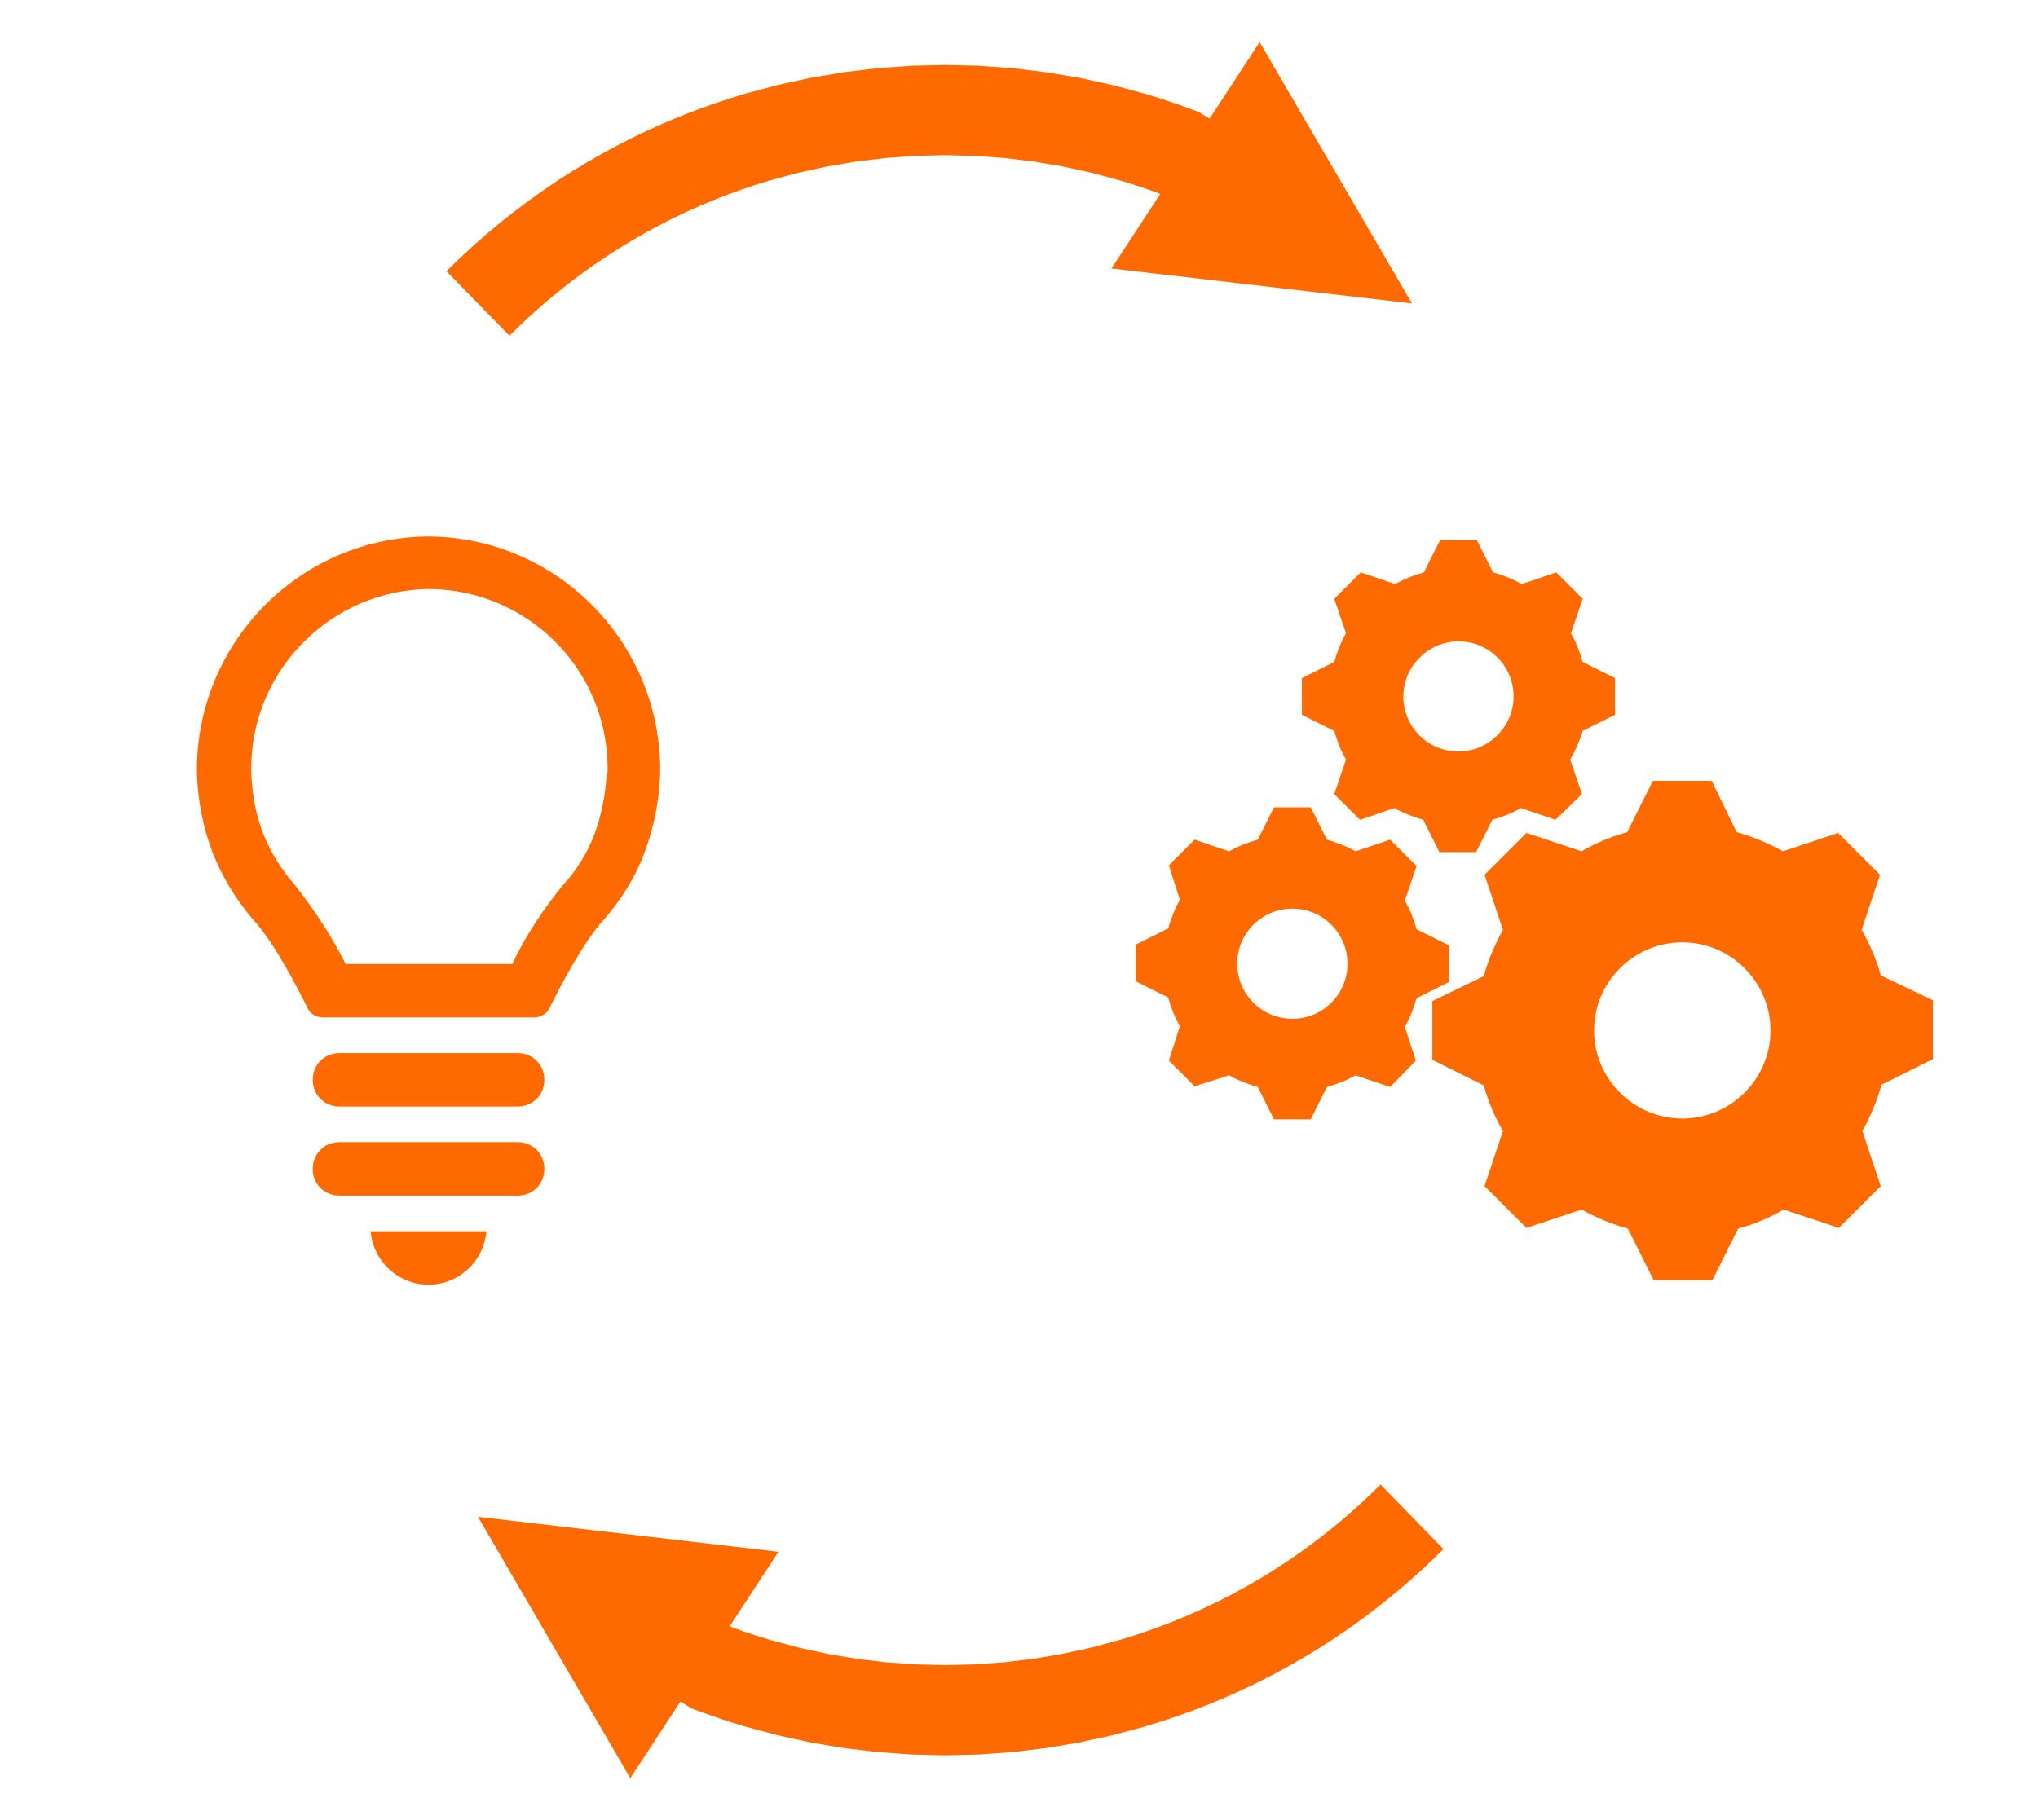 <svg width="2278" height="2035" xmlns="http://www.w3.org/2000/svg" xmlns:xlink="http://www.w3.org/1999/xlink" xml:space="preserve" overflow="hidden"><g transform="translate(-994 -220)"><g><g><g><g><path d="M486.754 306.171C452.279 306.171 425.192 278.263 425.192 244.608 425.192 210.954 453.1 183.046 486.754 183.046 521.229 183.046 548.317 210.954 548.317 244.608 548.317 278.263 520.409 306.171 486.754 306.171ZM625.475 206.029C622.192 194.538 618.088 183.867 612.342 174.017L625.475 135.438 595.925 105.888 557.346 119.021C547.496 113.275 536.825 109.171 525.333 105.888L507.275 69.771 466.233 69.771 448.175 105.888C436.683 109.171 426.013 113.275 416.163 119.021L377.583 105.888 348.033 135.438 361.167 174.017C355.421 183.867 351.317 194.538 348.033 206.029L311.917 224.088 311.917 265.129 348.033 283.188C351.317 294.679 355.421 305.35 361.167 315.2L348.033 353.779 376.763 382.508 415.342 369.375C425.192 375.121 435.863 379.225 447.354 382.508L465.413 418.625 506.454 418.625 524.513 382.508C536.004 379.225 546.675 375.121 556.525 369.375L595.104 382.508 624.654 353.779 611.521 315.2C617.267 305.35 622.192 293.858 625.475 283.188L661.592 265.129 661.592 224.088 625.475 206.029Z" fill="#FF6A00" fill-rule="nonzero" fill-opacity="1" transform="matrix(1.001 0 0 1 2137 754)"/><path d="M301.246 604.954C266.771 604.954 239.683 577.046 239.683 543.392 239.683 508.917 267.592 481.829 301.246 481.829 335.721 481.829 362.808 509.738 362.808 543.392 362.808 577.046 335.721 604.954 301.246 604.954L301.246 604.954ZM426.833 472.8 439.967 434.221 410.417 404.671 371.838 417.804C361.988 412.058 350.496 407.954 339.825 404.671L321.767 368.554 280.725 368.554 262.667 404.671C251.175 407.954 240.504 412.058 230.654 417.804L192.075 404.671 163.346 433.4 175.658 471.979C169.913 481.829 165.808 493.321 162.525 503.992L126.408 522.05 126.408 563.092 162.525 581.15C165.808 592.642 169.913 603.313 175.658 613.163L163.346 651.742 192.075 680.471 230.654 668.159C240.504 673.904 251.175 678.009 262.667 681.292L280.725 717.409 321.767 717.409 339.825 681.292C351.317 678.009 361.988 673.904 371.838 668.159L410.417 681.292 439.146 651.742 426.833 613.984C432.579 604.133 436.683 593.463 439.967 581.971L476.083 563.913 476.083 522.871 439.967 504.813C436.683 493.321 432.579 482.65 426.833 472.8Z" fill="#FF6A00" fill-rule="nonzero" fill-opacity="1" transform="matrix(1.001 0 0 1 2137 754)"/></g></g></g><g><g><g><path d="M394 492.5C339.825 492.5 295.5 448.175 295.5 394 295.5 339.825 339.825 295.5 394 295.5 448.175 295.5 492.5 339.825 492.5 394 492.5 448.175 448.175 492.5 394 492.5ZM615.625 332.437C610.7 314.379 603.312 297.142 594.283 281.546L614.804 219.983 568.017 173.196 506.454 193.717C490.037 184.687 472.8 177.3 454.742 172.375L426.833 114.917 361.167 114.917 332.437 172.375C314.379 177.3 297.142 184.687 281.546 193.717L219.983 173.196 173.196 219.983 193.717 281.546C184.687 297.962 177.3 315.2 172.375 333.258L114.917 361.167 114.917 426.833 172.375 455.562C177.3 473.621 184.687 490.858 193.717 506.454L173.196 568.017 219.983 614.804 281.546 594.283C297.962 603.312 315.2 610.7 333.258 615.625L361.987 673.083 427.654 673.083 456.383 615.625C474.442 610.7 491.679 603.312 507.275 594.283L568.837 614.804 615.625 568.017 595.104 506.454C604.133 490.037 611.521 472.8 616.446 454.742L673.904 426.012 673.904 360.346 615.625 332.437Z" fill="#FF6A00" fill-rule="nonzero" fill-opacity="1" transform="matrix(1.001 0 0 1 2480 978)"/></g></g></g><g><g><g><path d="M1373.42 1397.33 1572.58 1397.33C1589.51 1397.33 1602.46 1410.28 1602.46 1427.21 1602.46 1444.14 1589.51 1457.08 1572.58 1457.08L1373.42 1457.08C1356.49 1457.08 1343.54 1444.14 1343.54 1427.21 1343.54 1410.28 1356.49 1397.33 1373.42 1397.33Z" fill="#FF6A00" fill-rule="nonzero" fill-opacity="1"/><path d="M1373.42 1496.92 1572.58 1496.92C1589.51 1496.92 1602.46 1509.86 1602.46 1526.79 1602.46 1543.72 1589.51 1556.67 1572.58 1556.67L1373.42 1556.67C1356.49 1556.67 1343.54 1543.72 1343.54 1526.79 1343.54 1509.86 1356.49 1496.92 1373.42 1496.92Z" fill="#FF6A00" fill-rule="nonzero" fill-opacity="1"/><path d="M1408.27 1596.5C1411.26 1630.36 1439.14 1656.25 1473 1656.25 1506.86 1656.25 1534.74 1630.36 1537.73 1596.5L1408.27 1596.5Z" fill="#FF6A00" fill-rule="nonzero" fill-opacity="1"/><path d="M1473 819.75C1473 819.75 1473 819.75 1473 819.75 1473 819.75 1473 819.75 1473 819.75 1331.59 820.746 1217.07 934.271 1214.08 1075.68L1214.08 1084.64C1215.08 1115.51 1221.05 1145.39 1232.01 1174.27 1242.96 1201.15 1257.9 1226.05 1276.82 1247.96 1300.72 1273.85 1326.61 1324.64 1337.57 1346.55 1340.55 1353.52 1347.53 1357.5 1355.49 1357.5L1590.51 1357.5C1598.48 1357.5 1605.45 1353.52 1608.43 1346.55 1619.39 1324.64 1645.28 1273.85 1669.18 1247.96 1688.1 1226.05 1704.03 1201.15 1713.99 1174.27 1724.95 1145.39 1730.92 1115.51 1731.92 1084.64L1731.92 1075.68C1728.93 934.271 1614.41 820.746 1473 819.75ZM1672.17 1083.65C1671.17 1107.55 1666.19 1131.45 1658.23 1153.35 1650.26 1173.27 1639.3 1192.19 1624.37 1208.12 1601.46 1236.01 1581.55 1265.88 1566.61 1297.75L1473 1297.75 1380.39 1297.75C1364.45 1265.88 1344.54 1236.01 1322.63 1208.12 1308.69 1192.19 1296.74 1173.27 1288.77 1153.35 1279.81 1131.45 1275.83 1107.55 1274.83 1083.65L1274.83 1075.68C1276.82 967.133 1365.45 879.5 1474 878.504 1474 878.504 1474 878.504 1474 878.504 1474 878.504 1474 878.504 1474 878.504 1582.54 879.5 1671.17 966.138 1673.16 1075.68L1673.16 1083.65Z" fill="#FF6A00" fill-rule="nonzero" fill-opacity="1"/></g></g></g><path d="M1493.04 523.157 1507.14 509.408 1521.97 495.66 1537.07 482.358 1552.43 469.504 1568.04 457.099 1583.89 445.143 1599.97 433.636 1616.26 422.579 1632.77 411.972 1649.49 401.817 1666.39 392.112 1683.48 382.858 1700.75 374.056 1718.18 365.705 1735.77 357.806 1753.5 350.359 1771.38 343.363 1789.39 336.819 1807.52 330.727 1826.05 324.996 1862.54 315.15 1899.67 307.029 1937.07 300.714 1974.69 296.203 2012.44 293.497 2050.26 292.595 2088.08 293.497 2125.83 296.203 2163.44 300.714 2200.85 307.029 2237.98 315.15 2274.47 324.996 2293 330.727 2311.13 336.819 2333.35 344.894 2387.71 378.233 2335 464.19 2284.98 433.516 2294.11 437.922 2277.26 431.798 2278.42 432.204 2261.46 426.502 2262.62 426.879 2245.55 421.6 2247.31 422.109 2212.88 412.818 2215.25 413.395 2180.49 405.793 2182.87 406.253 2147.84 400.341 2150.24 400.686 2115.02 396.463 2117.42 396.692 2082.07 394.158 2084.47 394.273 2049.05 393.428 2051.46 393.428 2016.04 394.273 2018.45 394.158 1983.1 396.692 1985.5 396.463 1950.28 400.686 1952.67 400.341 1917.65 406.253 1920.03 405.793 1885.27 413.395 1887.63 412.818 1853.2 422.109 1854.96 421.6 1837.89 426.879 1839.06 426.502 1822.09 432.204 1823.25 431.798 1806.4 437.922 1807.55 437.487 1790.83 444.033 1791.97 443.569 1775.37 450.537 1776.51 450.043 1760.05 457.434 1761.18 456.911 1744.87 464.724 1745.99 464.172 1729.84 472.407 1730.94 471.825 1714.95 480.483 1716.05 479.872 1700.23 488.952 1701.31 488.313 1685.68 497.815 1686.74 497.148 1671.3 507.072 1672.35 506.376 1657.1 516.723 1658.14 515.999 1643.09 526.769 1644.11 526.017 1629.28 537.209 1630.29 536.431 1615.67 548.045 1616.66 547.24 1602.28 559.276 1603.24 558.446 1589.1 570.904 1590.05 570.049 1576.15 582.93 1577.07 582.05 1563.43 595.353ZM2401.99 267.047 2572.28 559.255 2236.34 520.159Z" fill="#FF6A00" fill-rule="nonzero" fill-opacity="1"/><path d="M2607.48 1951.84 2593.38 1965.59 2578.54 1979.34 2563.44 1992.64 2548.08 2005.5 2532.47 2017.9 2516.63 2029.86 2500.55 2041.36 2484.25 2052.42 2467.74 2063.03 2451.03 2073.18 2434.12 2082.89 2417.03 2092.14 2399.77 2100.94 2382.34 2109.29 2364.75 2117.19 2347.01 2124.64 2329.13 2131.64 2311.13 2138.18 2293 2144.27 2274.47 2150 2237.98 2159.85 2200.85 2167.97 2163.44 2174.29 2125.83 2178.8 2088.08 2181.5 2050.26 2182.4 2012.44 2181.5 1974.69 2178.8 1937.07 2174.29 1899.67 2167.97 1862.54 2159.85 1826.05 2150 1807.52 2144.27 1789.39 2138.18 1767.17 2130.11 1712.8 2096.77 1765.52 2010.81 1815.54 2041.48 1806.4 2037.08 1823.25 2043.2 1822.09 2042.8 1839.06 2048.5 1837.89 2048.12 1854.96 2053.4 1853.2 2052.89 1887.63 2062.18 1885.27 2061.6 1920.03 2069.21 1917.65 2068.75 1952.67 2074.66 1950.28 2074.31 1985.5 2078.54 1983.1 2078.31 2018.45 2080.84 2016.04 2080.73 2051.46 2081.57 2049.05 2081.57 2084.47 2080.73 2082.07 2080.84 2117.42 2078.31 2115.02 2078.54 2150.24 2074.31 2147.84 2074.66 2182.87 2068.75 2180.49 2069.21 2215.25 2061.6 2212.88 2062.18 2247.31 2052.89 2245.55 2053.4 2262.62 2048.12 2261.46 2048.5 2278.42 2042.8 2277.26 2043.2 2294.11 2037.08 2292.96 2037.51 2309.69 2030.97 2308.54 2031.43 2325.14 2024.46 2324 2024.96 2340.46 2017.57 2339.33 2018.09 2355.64 2010.28 2354.52 2010.83 2370.68 2002.59 2369.57 2003.17 2385.56 1994.52 2384.47 1995.13 2400.28 1986.05 2399.2 1986.69 2414.84 1977.18 2413.77 1977.85 2429.22 1967.93 2428.16 1968.62 2443.42 1958.28 2442.38 1959 2457.42 1948.23 2456.4 1948.98 2471.23 1937.79 2470.23 1938.57 2484.84 1926.96 2483.85 1927.76 2498.24 1915.72 2497.27 1916.55 2511.41 1904.1 2510.47 1904.95 2524.37 1892.07 2523.44 1892.95 2537.08 1879.65ZM1698.52 2207.95 1528.23 1915.74 1864.17 1954.84Z" fill="#FF6A00" fill-rule="nonzero" fill-opacity="1"/></g></g></svg>